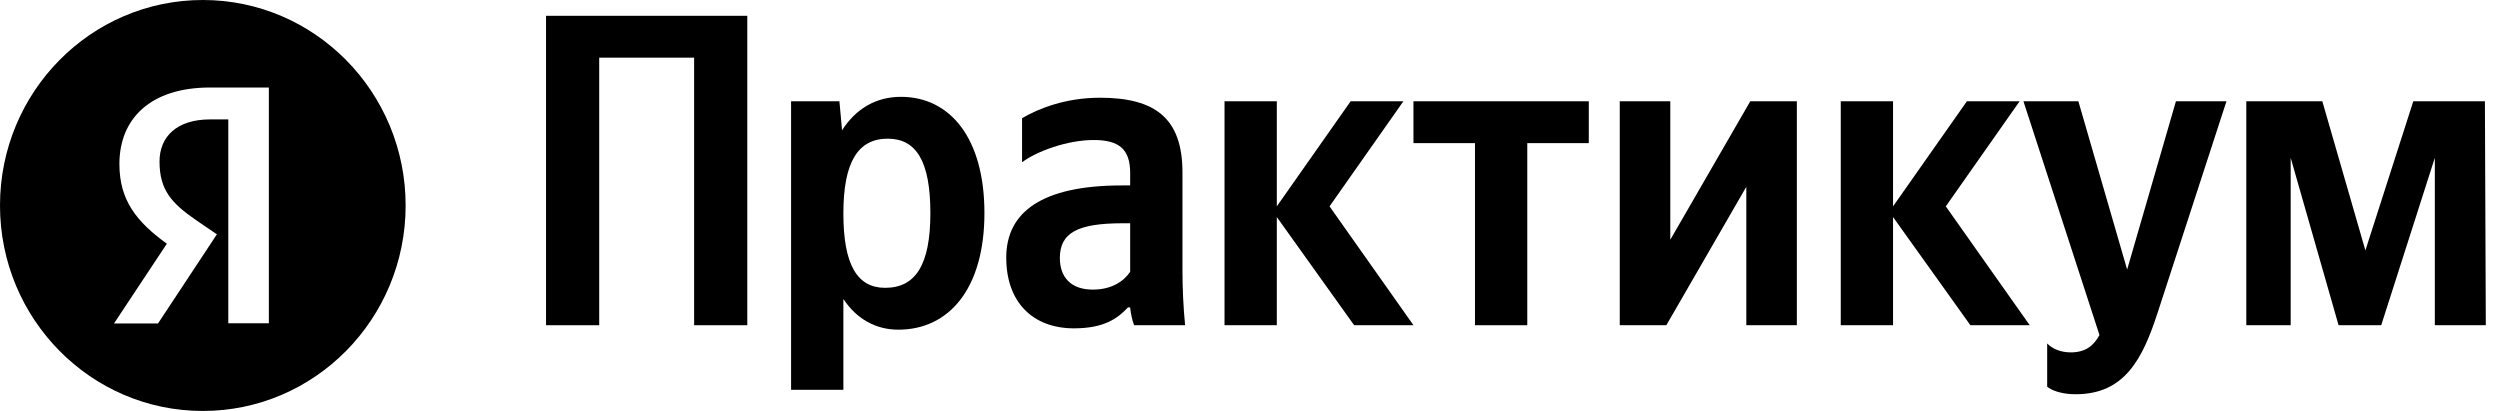 <svg width="146" height="24" viewBox="0 0 146 24" fill="none" xmlns="http://www.w3.org/2000/svg">
<path d="M31.889 0.923V18.993H34.994V3.367H40.537V18.993H43.642V0.923H31.889Z" fill="black"/>
<path d="M49.022 5.915H46.199V22.763H49.253V17.459C50.023 18.629 51.152 19.253 52.461 19.253C55.438 19.253 57.491 16.835 57.491 12.441C57.491 8.073 55.489 5.655 52.615 5.655C51.178 5.655 49.997 6.331 49.176 7.605L49.022 5.915ZM51.691 16.809C50.074 16.809 49.253 15.483 49.253 12.467C49.253 9.425 50.126 8.099 51.845 8.099C53.513 8.099 54.334 9.425 54.334 12.441C54.334 15.483 53.462 16.809 51.691 16.809Z" fill="black"/>
<path d="M69.056 10.075C69.056 6.903 67.465 5.707 64.231 5.707C62.204 5.707 60.613 6.357 59.689 6.903V9.477C60.51 8.853 62.307 8.177 63.872 8.177C65.335 8.177 66.002 8.697 66.002 10.101V10.829H65.514C60.844 10.829 58.765 12.389 58.765 15.041C58.765 17.693 60.356 19.175 62.717 19.175C64.514 19.175 65.284 18.577 65.874 17.953H66.002C66.028 18.291 66.13 18.733 66.233 18.993H69.21C69.107 17.927 69.056 16.861 69.056 15.795V10.075ZM66.002 15.873C65.617 16.445 64.899 16.913 63.821 16.913C62.538 16.913 61.896 16.185 61.896 15.067C61.896 13.585 62.948 13.039 65.566 13.039H66.002V15.873Z" fill="black"/>
<path d="M79.082 18.993H82.547L77.645 12.051L81.957 5.915H78.877L74.566 12.051V5.915H71.512V18.993H74.566V12.675L79.082 18.993Z" fill="black"/>
<path d="M92.785 8.359V5.915H82.546V8.359H86.139V18.993H89.193V8.359H92.785Z" fill="black"/>
<path d="M94.594 5.915V18.993H97.314L101.985 10.907V18.993H104.936V5.915H102.216L97.545 14.001V5.915H94.594Z" fill="black"/>
<path d="M115.071 18.993H118.536L113.634 12.051L117.945 5.915H114.866L110.554 12.051V5.915H107.5V18.993H110.554V12.675L115.071 18.993Z" fill="black"/>
<path d="M121.223 23.023C124.071 23.023 125.124 20.969 125.996 18.291L130.025 5.915H127.074L124.225 15.743L121.377 5.915H118.169L122.609 19.565C122.275 20.189 121.787 20.579 120.94 20.579C120.376 20.579 119.888 20.397 119.555 20.059V22.581C119.555 22.581 120.017 23.023 121.223 23.023Z" fill="black"/>
<path d="M142.194 18.993H145.171L145.119 5.915H140.936L138.139 14.625L135.624 5.915H131.184V18.993H133.776V9.217L136.573 18.993H139.063L142.194 9.217V18.993Z" fill="black"/>
<path fill-rule="evenodd" clip-rule="evenodd" d="M11.845 24C18.386 24 23.689 18.627 23.689 12C23.689 5.373 18.386 0 11.845 0C5.303 0 0 5.373 0 12C0 18.627 5.303 24 11.845 24ZM12.275 6.973H13.333V18.878H15.701V5.111H12.263C8.799 5.111 6.973 6.922 6.973 9.576C6.973 11.694 7.968 12.945 9.744 14.233L6.658 18.89H9.228L12.666 13.685L11.469 12.868C10.021 11.873 9.316 11.095 9.316 9.436C9.316 7.969 10.336 6.973 12.275 6.973Z" fill="black"/>
</svg>
